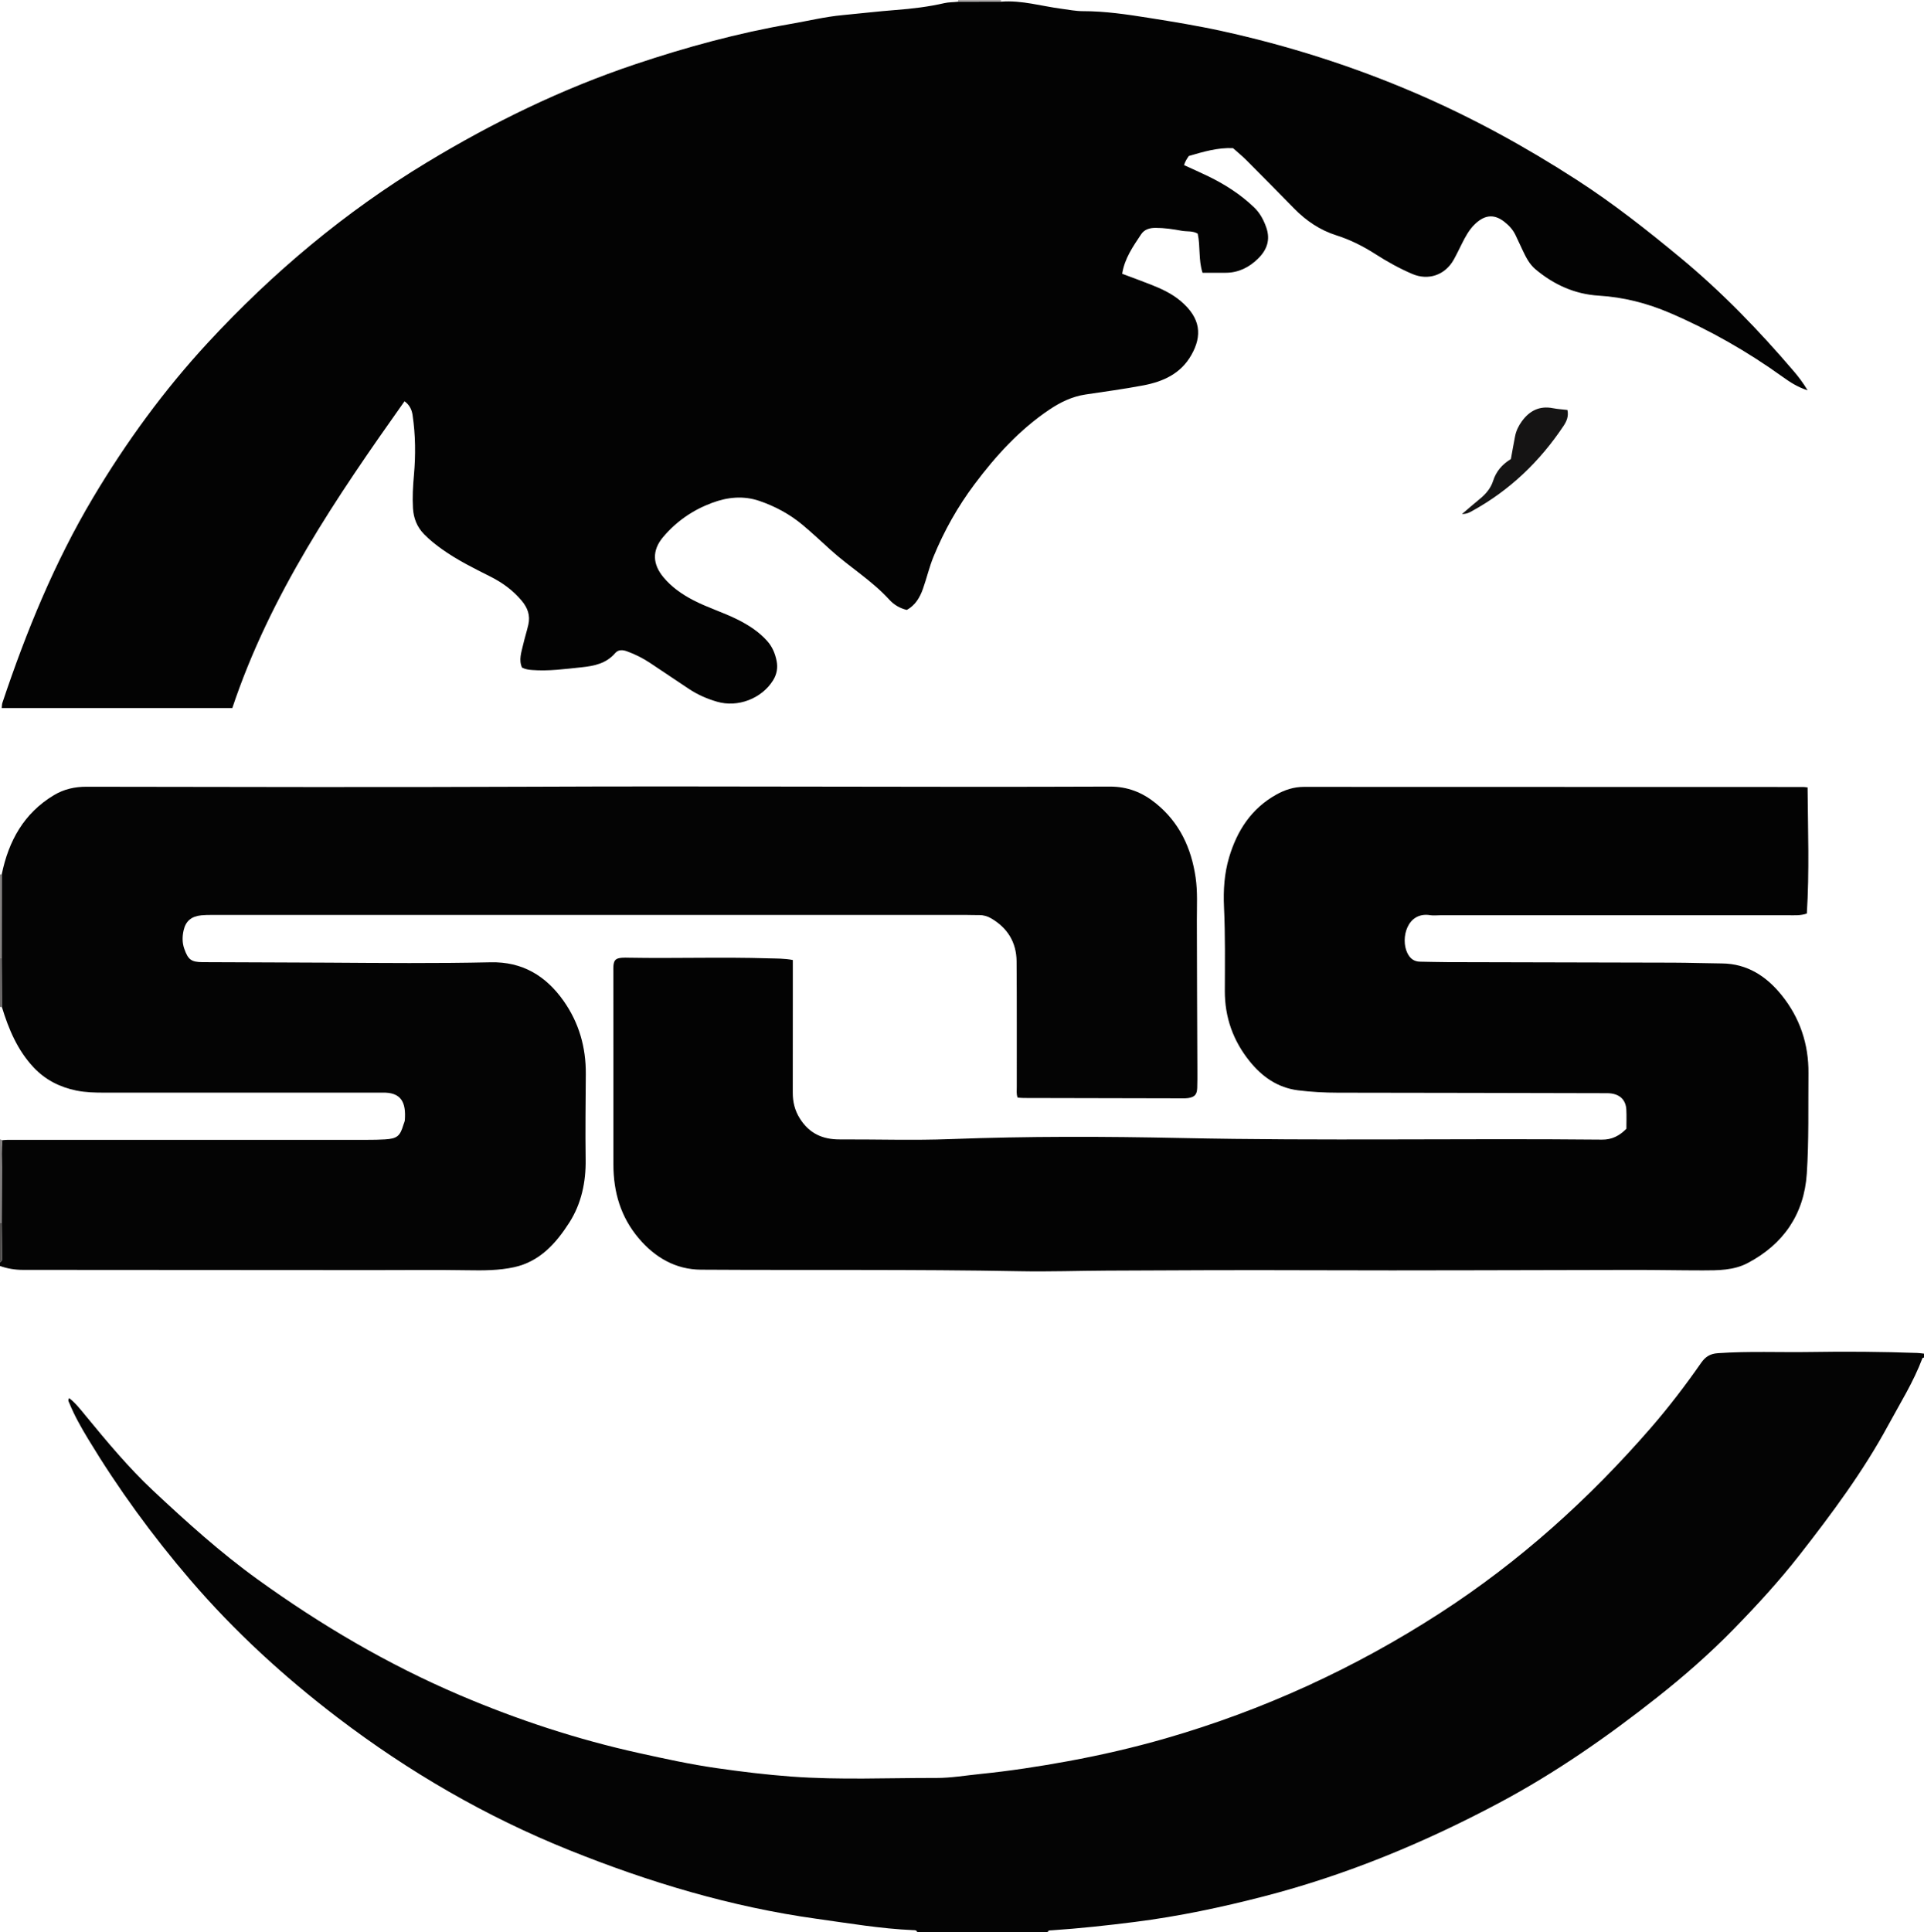 <?xml version="1.0" encoding="iso-8859-1"?>
<!-- Generator: Adobe Illustrator 27.0.0, SVG Export Plug-In . SVG Version: 6.00 Build 0)  -->
<svg version="1.1" id="Layer_1" xmlns="http://www.w3.org/2000/svg" xmlns:xlink="http://www.w3.org/1999/xlink" x="0px" y="0px"
	 viewBox="0 0 988 992" style="enable-background:new 0 0 988 992;" xml:space="preserve">
<g>
	<path style="fill:#040404;" d="M0.901,448.913c3.511-17.145,11.392-31.447,26.833-40.681c5.072-3.033,10.613-4.304,16.642-4.296
		c75.653,0.095,151.308,0.334,226.96-0.005c99.48-0.446,198.958,0.334,298.436-0.072c9.303-0.038,16.85,3.003,23.742,8.579
		c12.139,9.82,18.242,22.928,20.451,38.114c1.062,7.298,0.622,14.624,0.63,21.951c0.029,25.659,0.176,51.318,0.269,76.977
		c0.011,2.999,0.028,6.001-0.078,8.998c-0.124,3.513-1.245,4.761-4.656,5.317c-0.979,0.159-1.993,0.131-2.992,0.13
		c-27.162-0.051-54.323-0.108-81.485-0.175c-0.974-0.002-1.947-0.124-3.087-0.201c-0.74-1.896-0.44-3.736-0.443-5.509
		c-0.036-21.496,0.081-42.993-0.097-64.488c-0.08-9.717-4.634-17.111-13.061-22.039c-1.897-1.109-3.94-1.698-6.172-1.664
		c-2.164,0.032-4.33-0.084-6.495-0.084c-112.98-0.003-225.959,0-338.939,0.002c-16.33,0-32.661-0.01-48.991,0
		c-1.665,0.001-3.338,0.028-4.992,0.193c-5.037,0.503-8.017,2.903-9.095,7.749c-0.685,3.079-0.756,6.257,0.326,9.351
		c1.958,5.598,3.534,6.907,9.379,6.942c21.495,0.126,42.991,0.117,64.486,0.256c27.824,0.18,55.649,0.435,83.471-0.186
		c16.206-0.362,28.35,6.869,37.475,19.83c7.914,11.241,11.49,23.791,11.404,37.488c-0.092,14.662-0.297,29.32-0.087,43.987
		c0.164,11.45-2.148,22.61-8.394,32.356c-6.831,10.659-15.161,20.009-28.327,22.89c-7.838,1.715-15.911,1.697-23.888,1.562
		c-16.164-0.273-32.324-0.074-48.486-0.077c-59.989-0.01-119.978-0.062-179.967-0.113C7.68,651.989,3.774,651.35,0,650
		c0-0.667,0-1.333,0-2c0.984-0.301,1.055-1.082,1.046-1.934c-0.067-6.059-0.125-12.118-0.185-18.178
		c0.034-9.496,0.059-18.992,0.104-28.488c0.022-4.66-0.327-9.329,0.277-13.978c0.828-0.06,1.655-0.172,2.483-0.172
		c61.655-0.009,123.311-0.007,184.966-0.02c2.998-0.001,6.002-0.038,8.993-0.22c6.206-0.377,7.748-1.654,9.487-7.541
		c0.235-0.796,0.656-1.574,0.716-2.381c0.673-9.085-1.77-14.426-11.814-14.092c-0.832,0.028-1.666,0.004-2.499,0.004
		c-46.659,0-93.318,0-139.977,0c-4.826,0-9.626-0.098-14.401-1.076c-8.551-1.751-15.975-5.53-21.953-11.902
		c-8.269-8.813-12.805-19.63-16.269-30.99c-0.035-8.36-0.071-16.72-0.106-25.08C0.879,477.606,0.89,463.26,0.901,448.913z"/>
	<path style="fill:#040404;" d="M471,992c-0.303-1.057-1.187-0.963-1.996-0.997c-16.648-0.707-33.046-3.523-49.511-5.808
		c-44.109-6.121-86.404-18.836-127.567-35.432c-42.571-17.163-81.95-40-118.475-67.829c-27.659-21.073-53.152-44.423-75.793-70.825
		c-19.418-22.643-36.932-46.691-52.37-72.225c-3.603-5.959-7.046-12.02-9.69-18.492c-0.304-0.743-0.901-1.434-0.081-2.562
		c3.278,2.543,5.779,5.774,8.361,8.913c11.008,13.382,22.126,26.791,34.733,38.59c17.112,16.016,34.521,31.763,53.642,45.553
		c32.577,23.495,66.948,43.734,103.896,59.48c29.779,12.691,60.432,22.756,92.083,29.738c13.13,2.897,26.268,5.773,39.569,7.684
		c12.831,1.844,25.709,3.419,38.654,4.368c24.799,1.82,49.625,0.643,74.437,0.704c7.452,0.018,14.91-1.273,22.359-2.026
		c15.214-1.539,30.319-3.846,45.355-6.611c16.798-3.089,33.433-6.917,49.839-11.646c50.204-14.472,97.197-36.027,141.065-64.39
		c40.705-26.317,76.337-58.413,108.095-94.935c9.296-10.691,17.869-21.928,25.965-33.531c2.162-3.098,4.573-4.674,8.524-4.951
		c15.984-1.122,31.979-0.349,47.964-0.616c18.158-0.304,36.326-0.143,54.482,0.492c1.157,0.04,2.308,0.231,3.462,0.352
		c0,0.667,0,1.333,0,2c-0.276,0.102-0.734,0.136-0.802,0.317c-4.552,12.171-11.461,23.151-17.602,34.501
		c-12.854,23.753-28.929,45.318-45.514,66.564c-10.578,13.551-22.223,26.186-34.158,38.397
		c-12.046,12.324-25.114,23.765-38.724,34.523c-25.729,20.336-52.519,38.998-81.509,54.428
		c-38.299,20.385-78.143,36.895-120.19,47.8c-21.996,5.705-44.225,10.413-66.792,13.267c-14.184,1.794-28.403,3.339-42.676,4.292
		c-0.793,0.053-1.695-0.151-2.032,0.911C515.667,992,493.333,992,471,992z"/>
	<path style="fill:#868382;" d="M0.901,448.913c-0.011,14.347-0.022,28.693-0.033,43.04C0.58,491.984,0.29,492,0,492
		c0-14.333,0-28.667,0-43C0.308,449.055,0.609,449.026,0.901,448.913z"/>
	<path style="fill:#827F7F;" d="M0,585c0.414,0.141,0.827,0.282,1.241,0.422c-0.604,4.649-0.254,9.318-0.277,13.978
		c-0.045,9.496-0.071,18.992-0.104,28.488C0.576,627.947,0.29,627.984,0,628C0,613.667,0,599.333,0,585z"/>
	<path style="fill:#6A6767;" d="M0,492c0.29,0,0.58-0.016,0.868-0.047c0.035,8.36,0.071,16.72,0.106,25.08
		C0.649,517.022,0.325,517.011,0,517C0,508.667,0,500.333,0,492z"/>
	<path style="fill:#AEABAB;" d="M491.948,0.897C492.083,0.605,492.101,0.306,492,0c7.333,0,14.667,0,22,0
		c-0.059,0.295-0.038,0.584,0.063,0.867C506.692,0.877,499.32,0.887,491.948,0.897z"/>
	<path style="fill:#4F4D4C;" d="M0,628c0.29-0.016,0.576-0.053,0.86-0.111c0.061,6.059,0.118,12.119,0.185,18.178
		C1.055,646.918,0.984,647.699,0,648C0,641.333,0,634.667,0,628z"/>
	<path style="fill:#030303;" d="M491.948,0.897c7.372-0.01,14.744-0.02,22.115-0.03c10.612-0.851,20.753,2.305,31.107,3.651
		c3.628,0.472,7.269,1.215,10.903,1.212c11.368-0.01,22.547,1.651,33.713,3.424c12.618,2.003,25.222,4.06,37.719,6.802
		c34.08,7.477,67.16,18.015,99.211,31.778c29.034,12.468,56.628,27.602,83.16,44.752c18.63,12.042,35.989,25.719,53.047,39.838
		c21.245,17.585,40.309,37.329,58.186,58.266c2.434,2.85,4.717,5.824,7.116,9.813c-5.244-1.696-9.074-4.233-12.785-6.896
		c-18.137-13.018-37.412-24.044-57.922-32.835c-11.648-4.992-23.794-8.1-36.554-8.878c-12.319-0.751-23.111-5.652-32.518-13.578
		c-2.987-2.517-4.748-5.946-6.395-9.411c-1.281-2.695-2.516-5.412-3.803-8.103c-1.316-2.753-3.298-4.911-5.705-6.806
		c-5.8-4.568-10.792-3.163-15.452,1.481c-2.723,2.714-4.563,6.109-6.283,9.539c-1.412,2.815-2.767,5.664-4.301,8.412
		c-4.41,7.901-13.021,10.872-21.317,7.315c-6.572-2.818-12.824-6.286-18.832-10.14c-6.32-4.054-12.921-7.398-20.101-9.671
		c-8.403-2.66-15.505-7.461-21.66-13.742c-8.162-8.33-16.352-16.631-24.591-24.885c-2.112-2.116-4.45-4.008-6.844-6.145
		c-7.874-0.334-15.326,1.875-22.685,4.037c-1.059,1.477-1.908,2.859-2.461,4.689c4.065,1.862,8.153,3.65,12.168,5.591
		c8.723,4.22,16.823,9.385,23.845,16.13c2.932,2.816,4.765,6.21,6.15,10.067c2.352,6.552,0.406,11.776-4.225,16.286
		c-4.546,4.427-9.952,7.164-16.474,7.19c-3.973,0.016-7.945,0.003-11.964,0.003c-2.182-6.714-1.028-13.508-2.482-20.082
		c-2.581-1.561-5.549-0.988-8.265-1.494c-4.4-0.82-8.862-1.478-13.376-1.476c-2.977,0.001-5.702,0.732-7.414,3.317
		c-4.112,6.208-8.477,12.318-9.724,20.248c4.914,1.851,9.866,3.651,14.767,5.578c5.424,2.133,10.707,4.58,15.208,8.374
		c10.49,8.843,11.157,17.87,5.555,27.748c-5.507,9.71-14.6,13.71-24.832,15.636c-9.787,1.843-19.671,3.184-29.526,4.655
		c-6.896,1.029-12.96,3.99-18.645,7.818c-15.255,10.272-27.438,23.675-38.366,38.265c-8.587,11.464-15.578,23.878-21.028,37.155
		c-2.21,5.383-3.488,11.051-5.43,16.508c-1.59,4.467-3.89,8.422-8.28,10.864c-3.576-0.829-6.647-2.68-8.959-5.222
		c-8.926-9.812-20.303-16.679-30.062-25.473c-4.825-4.347-9.55-8.815-14.532-12.976c-6.558-5.477-14.008-9.496-22.086-12.269
		c-8.222-2.823-16.364-2.021-24.378,0.965c-9.85,3.67-18.216,9.408-25.066,17.467c-6.106,7.184-5.267,14.272,0.06,20.698
		c4.193,5.058,9.475,8.745,15.292,11.781c7.364,3.844,15.346,6.232,22.762,9.943c5.699,2.851,10.957,6.226,15.251,11.033
		c2.649,2.966,4.087,6.468,4.837,10.223c0.698,3.494,0.142,6.842-1.847,10.025c-5.823,9.325-18.028,14.044-28.719,10.938
		c-5.136-1.492-9.982-3.61-14.44-6.564c-6.649-4.406-13.264-8.865-19.896-13.297c-3.742-2.501-7.731-4.501-11.966-6.037
		c-2.215-0.803-4.453-0.898-6.014,0.915c-4.617,5.36-10.702,6.624-17.35,7.308c-8.45,0.869-16.847,2.061-25.373,1.39
		c-1.673-0.132-3.303-0.32-5.116-1.236c-1.794-3.918-0.337-7.902,0.589-11.889c0.787-3.388,1.844-6.701,2.632-10.098
		c1.144-4.933-0.449-8.839-3.454-12.426c-4.447-5.308-9.944-9.27-16.118-12.369c-8.457-4.245-16.944-8.446-24.687-13.96
		c-3.258-2.32-6.372-4.783-9.195-7.652c-3.7-3.762-5.479-8.307-5.779-13.412c-0.332-5.653-0.02-11.297,0.488-16.958
		c0.925-10.304,0.823-20.638-0.691-30.899c-0.389-2.636-1.446-5.104-4.134-7.096c-34.968,49.366-68.941,99.156-88.429,157.518
		c-39.428,0-78.818,0-118.424,0c0.138-1.086,0.108-1.937,0.362-2.695c12.228-36.545,26.74-72.058,46.53-105.288
		c17.003-28.552,36.483-55.257,59.023-79.634c33.175-35.878,70.327-67.041,112.195-92.393c33.99-20.581,69.509-37.89,107.28-50.547
		c26.144-8.761,52.643-16.005,79.799-20.692c8.827-1.524,17.556-3.668,26.506-4.5c9.108-0.846,18.195-1.937,27.313-2.636
		c8.462-0.648,16.861-1.636,25.124-3.546C487.324,1.073,489.641,1.178,491.948,0.897z"/>
	<path style="fill:#030303;" d="M928.213,404.288c0.181,21.742,0.972,43.19-0.381,64.755c-3.253,1.161-6.595,0.871-9.888,0.872
		c-59.499,0.018-118.997,0.013-178.496,0.013c-1.667,0-3.371,0.229-4.994-0.036c-11.93-1.952-15.361,11.98-11.785,19.382
		c1.359,2.814,3.377,4.44,6.569,4.485c4.666,0.066,9.331,0.219,13.997,0.23c38.666,0.098,77.332,0.15,115.998,0.271
		c8.331,0.026,16.661,0.334,24.992,0.404c13.05,0.108,22.877,6.632,30.645,16.253c9.371,11.607,13.945,25.177,13.796,40.183
		c-0.171,17.164,0.269,34.374-0.85,51.479c-1.358,20.757-11.975,36.267-30.45,45.962c-7.089,3.72-15.098,3.718-22.929,3.718
		c-11.833,0-23.665-0.255-35.498-0.243c-55.166,0.054-110.332,0.383-165.496,0.169c-35-0.136-69.997,0.006-104.995,0.192
		c-14.832,0.079-29.67,0.594-44.494,0.316c-54.66-1.026-109.325-0.446-163.986-0.794c-12.995-0.083-23.581-6.228-31.937-16.075
		c-9.239-10.887-13.026-23.707-13.031-37.804c-0.012-33.166-0.025-66.332-0.036-99.498c0-0.833-0.039-1.671,0.028-2.499
		c0.251-3.093,1.156-4.002,4.347-4.276c1.158-0.1,2.332-0.049,3.498-0.028c23.994,0.43,47.994-0.427,71.986,0.331
		c3.968,0.125,7.957-0.003,12.3,0.854c0,6.666,0.004,13.151-0.001,19.635c-0.01,16.166-0.043,32.333-0.026,48.499
		c0.005,4.712,0.991,9.016,3.619,13.209c4.856,7.747,11.712,10.808,20.511,10.772c18.999-0.077,38.02,0.555,56.992-0.167
		c39.492-1.502,79.006-1.384,118.466-0.549c71.991,1.523,143.972,0.122,215.953,0.827c5.106,0.05,8.936-1.946,12.542-5.579
		c0-3.157,0.132-6.484-0.032-9.796c-0.233-4.717-2.976-7.636-7.668-8.316c-1.472-0.213-2.99-0.154-4.486-0.158
		c-45.332-0.099-90.663-0.216-135.995-0.256c-6.84-0.006-13.639-0.364-20.419-1.218c-10.548-1.329-18.562-7.047-24.981-15.056
		c-8.369-10.444-12.662-22.421-12.628-35.933c0.036-14.332,0.247-28.683-0.422-42.988c-0.411-8.78,0.148-17.332,2.62-25.638
		c4.059-13.636,11.356-25.019,24.211-32.205c4.463-2.495,9.106-3.978,14.187-3.978c85.499,0.008,170.997,0.034,256.496,0.062
		C926.548,404.074,927.031,404.167,928.213,404.288z"/>
	<path style="fill:#151414;" d="M750.75,263.922c3.401-2.891,6.255-5.399,9.199-7.796c3.039-2.474,5.584-5.472,6.738-9.112
		c1.614-5.092,4.775-8.629,9.176-11.33c0.724-3.958,1.395-7.867,2.163-11.757c0.554-2.806,1.807-5.341,3.477-7.638
		c3.954-5.438,9.093-8.057,15.958-6.71c2.413,0.474,4.893,0.608,7.429,0.907c0.721,3.189-0.394,5.791-1.947,8.122
		c-12.19,18.297-27.634,33.13-46.977,43.755C754.685,263.067,753.419,263.905,750.75,263.922z"/>
</g>
</svg>
